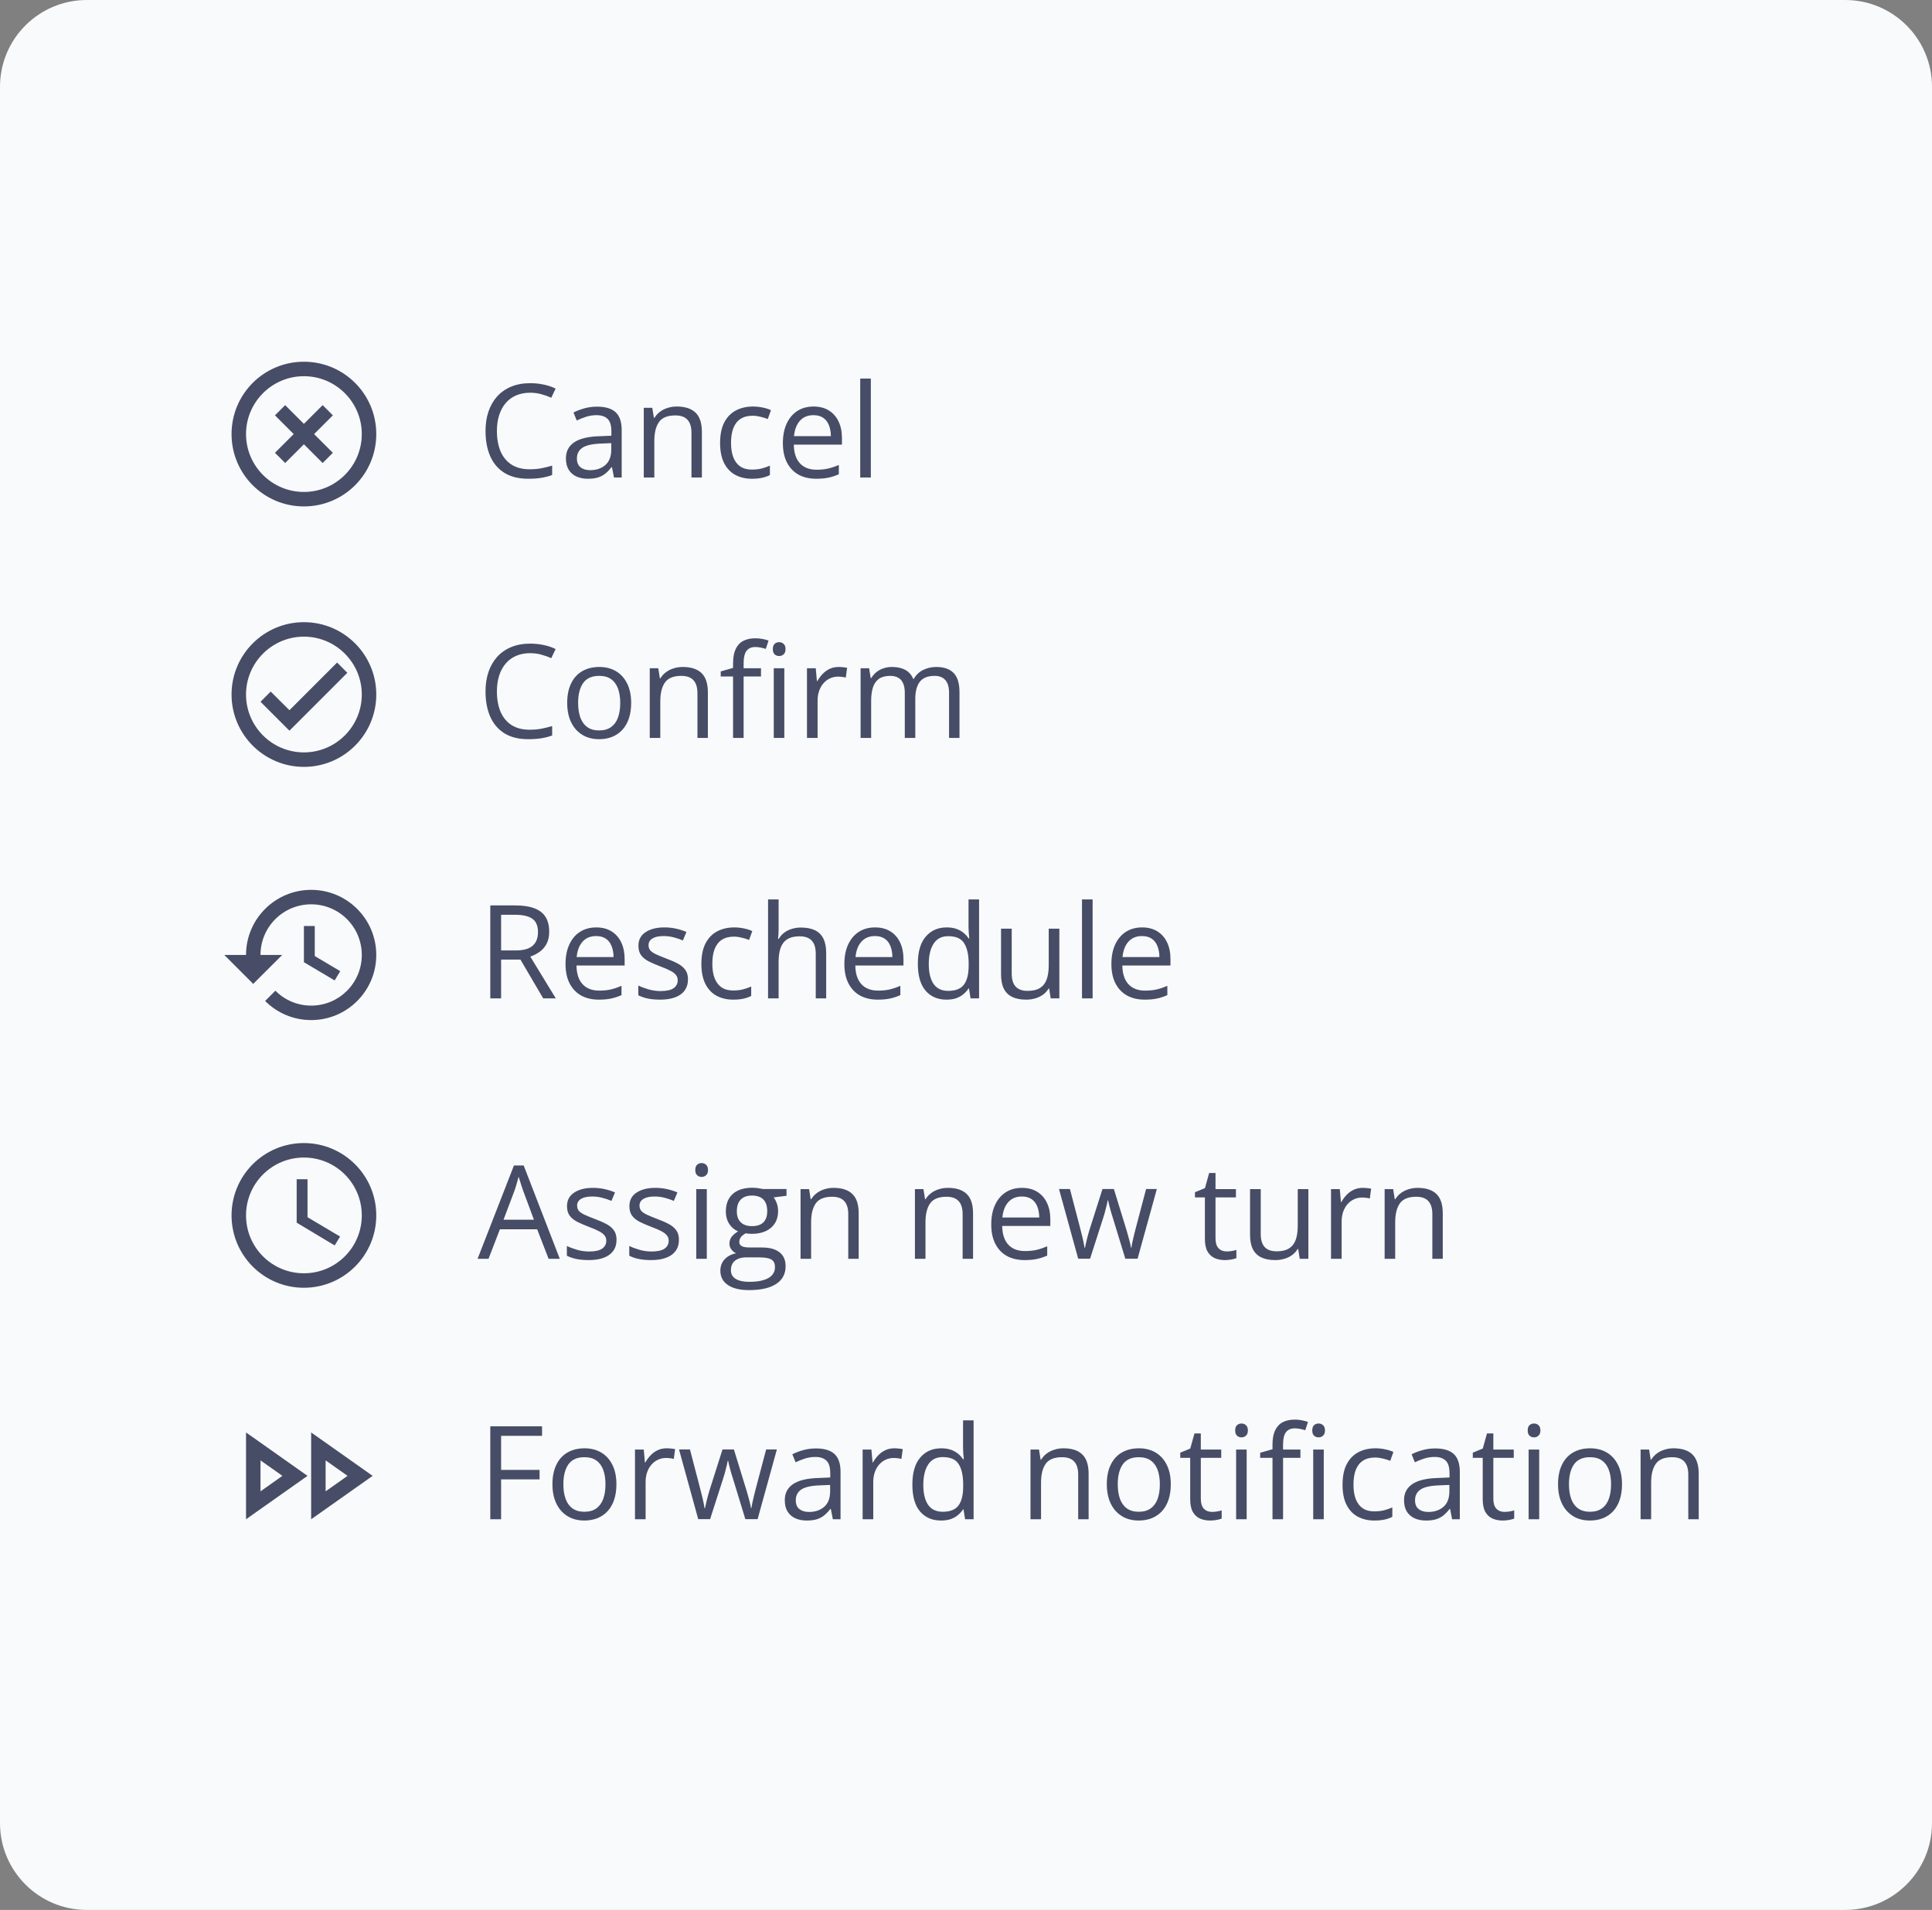 <svg width="178" height="176" viewBox="0 0 178 176" fill="none" xmlns="http://www.w3.org/2000/svg">
<rect x="0" y="0" width="178" height="176" fill="#808080" stroke="none"/>
<path d="M178 8C178 3.582 174.418 0 170 0H8C3.582 0 0 3.582 0 8V168C0 172.418 3.582 176 8 176H170C174.418 176 178 172.418 178 168V8Z" fill="#F9FAFC"/>
<path d="M28 57.333C24.32 57.333 21.333 60.32 21.333 64C21.333 67.68 24.32 70.667 28 70.667C31.68 70.667 34.667 67.68 34.667 64C34.667 60.32 31.68 57.333 28 57.333ZM28 69.333C25.06 69.333 22.667 66.94 22.667 64C22.667 61.06 25.06 58.667 28 58.667C30.94 58.667 33.333 61.06 33.333 64C33.333 66.94 30.94 69.333 28 69.333ZM31.06 61.053L26.667 65.447L24.94 63.727L24 64.667L26.667 67.333L32 62L31.06 61.053Z" fill="#474D66"/>
<path d="M30 134.573L32.02 136L30 137.427V134.573ZM24 134.573L26.02 136L24 137.427V134.573ZM28.667 132V140L34.333 136L28.667 132ZM22.667 132V140L28.333 136L22.667 132Z" fill="#474D66"/>
<path d="M27.993 105.333C24.313 105.333 21.333 108.32 21.333 112C21.333 115.68 24.313 118.667 27.993 118.667C31.68 118.667 34.667 115.68 34.667 112C34.667 108.32 31.68 105.333 27.993 105.333ZM28 117.333C25.053 117.333 22.667 114.947 22.667 112C22.667 109.053 25.053 106.667 28 106.667C30.947 106.667 33.333 109.053 33.333 112C33.333 114.947 30.947 117.333 28 117.333ZM28.333 108.667H27.333V112.667L30.833 114.767L31.333 113.947L28.333 112.167V108.667Z" fill="#474D66"/>
<path d="M28.667 82C25.353 82 22.667 84.687 22.667 88H20.667L23.26 90.593L23.307 90.687L26 88H24C24 85.42 26.087 83.333 28.667 83.333C31.247 83.333 33.333 85.42 33.333 88C33.333 90.58 31.247 92.667 28.667 92.667C27.38 92.667 26.213 92.14 25.373 91.293L24.427 92.24C25.513 93.327 27.007 94 28.667 94C31.98 94 34.667 91.313 34.667 88C34.667 84.687 31.98 82 28.667 82ZM28 85.333V88.667L30.833 90.347L31.347 89.493L29 88.1V85.333H28Z" fill="#474D66"/>
<path d="M29.727 37.333L28 39.06L26.273 37.333L25.333 38.273L27.06 40L25.333 41.727L26.273 42.667L28 40.94L29.727 42.667L30.667 41.727L28.94 40L30.667 38.273L29.727 37.333ZM28 33.333C24.313 33.333 21.333 36.313 21.333 40C21.333 43.687 24.313 46.667 28 46.667C31.687 46.667 34.667 43.687 34.667 40C34.667 36.313 31.687 33.333 28 33.333ZM28 45.333C25.06 45.333 22.667 42.94 22.667 40C22.667 37.06 25.06 34.667 28 34.667C30.94 34.667 33.333 37.06 33.333 40C33.333 42.94 30.94 45.333 28 45.333Z" fill="#474D66"/>
<path d="M48.834 36.19C48.361 36.19 47.935 36.272 47.557 36.435C47.182 36.596 46.861 36.83 46.596 37.139C46.334 37.443 46.133 37.812 45.992 38.246C45.852 38.68 45.781 39.168 45.781 39.711C45.781 40.43 45.893 41.055 46.115 41.586C46.342 42.113 46.678 42.522 47.123 42.81C47.572 43.1 48.133 43.244 48.805 43.244C49.188 43.244 49.547 43.213 49.883 43.15C50.223 43.084 50.553 43.002 50.873 42.904V43.772C50.56 43.889 50.232 43.975 49.889 44.029C49.545 44.088 49.137 44.117 48.664 44.117C47.793 44.117 47.065 43.938 46.478 43.578C45.897 43.215 45.459 42.703 45.166 42.043C44.877 41.383 44.732 40.603 44.732 39.705C44.732 39.057 44.822 38.465 45.002 37.93C45.185 37.391 45.451 36.926 45.799 36.535C46.15 36.145 46.58 35.844 47.088 35.633C47.6 35.418 48.185 35.31 48.846 35.31C49.279 35.31 49.697 35.353 50.1 35.44C50.502 35.525 50.865 35.648 51.19 35.809L50.791 36.652C50.518 36.527 50.217 36.42 49.889 36.33C49.565 36.236 49.213 36.19 48.834 36.19ZM55.016 37.473C55.782 37.473 56.35 37.645 56.721 37.988C57.093 38.332 57.278 38.881 57.278 39.635V44H56.569L56.382 43.051H56.335C56.155 43.285 55.968 43.482 55.772 43.643C55.577 43.799 55.35 43.918 55.093 44C54.839 44.078 54.526 44.117 54.155 44.117C53.764 44.117 53.417 44.049 53.112 43.912C52.811 43.775 52.573 43.568 52.397 43.291C52.225 43.014 52.139 42.662 52.139 42.236C52.139 41.596 52.393 41.103 52.901 40.76C53.409 40.416 54.182 40.228 55.221 40.197L56.329 40.15V39.758C56.329 39.203 56.21 38.815 55.971 38.592C55.733 38.369 55.397 38.258 54.964 38.258C54.628 38.258 54.307 38.307 54.003 38.404C53.698 38.502 53.409 38.617 53.136 38.75L52.837 38.012C53.126 37.863 53.458 37.736 53.833 37.631C54.208 37.525 54.602 37.473 55.016 37.473ZM56.317 40.836L55.339 40.877C54.538 40.908 53.973 41.039 53.645 41.27C53.317 41.5 53.153 41.826 53.153 42.248C53.153 42.615 53.264 42.887 53.487 43.062C53.71 43.238 54.005 43.326 54.372 43.326C54.942 43.326 55.409 43.168 55.772 42.852C56.136 42.535 56.317 42.06 56.317 41.428V40.836ZM62.353 37.461C63.115 37.461 63.691 37.648 64.082 38.023C64.472 38.395 64.667 38.992 64.667 39.816V44H63.706V39.881C63.706 39.346 63.583 38.945 63.337 38.68C63.095 38.414 62.722 38.281 62.218 38.281C61.507 38.281 61.007 38.482 60.718 38.885C60.429 39.287 60.285 39.871 60.285 40.637V44H59.312V37.578H60.097L60.244 38.504H60.296C60.433 38.277 60.607 38.088 60.818 37.935C61.029 37.779 61.265 37.662 61.527 37.584C61.788 37.502 62.064 37.461 62.353 37.461ZM69.274 44.117C68.695 44.117 68.186 43.998 67.744 43.76C67.303 43.522 66.959 43.158 66.713 42.67C66.467 42.182 66.344 41.566 66.344 40.824C66.344 40.047 66.473 39.412 66.731 38.92C66.992 38.424 67.352 38.057 67.809 37.818C68.266 37.58 68.785 37.461 69.367 37.461C69.688 37.461 69.996 37.494 70.293 37.56C70.594 37.623 70.84 37.703 71.031 37.801L70.738 38.615C70.543 38.537 70.317 38.467 70.059 38.404C69.805 38.342 69.567 38.31 69.344 38.31C68.899 38.31 68.528 38.406 68.231 38.598C67.938 38.789 67.717 39.07 67.569 39.441C67.424 39.812 67.352 40.27 67.352 40.812C67.352 41.332 67.422 41.775 67.563 42.143C67.707 42.51 67.92 42.791 68.201 42.986C68.487 43.178 68.842 43.273 69.268 43.273C69.608 43.273 69.914 43.238 70.188 43.168C70.461 43.094 70.709 43.008 70.932 42.91V43.777C70.717 43.887 70.477 43.971 70.211 44.029C69.949 44.088 69.637 44.117 69.274 44.117ZM74.958 37.461C75.505 37.461 75.974 37.582 76.364 37.824C76.755 38.066 77.054 38.406 77.261 38.844C77.468 39.277 77.571 39.785 77.571 40.367V40.971H73.136C73.147 41.725 73.335 42.299 73.698 42.693C74.061 43.088 74.573 43.285 75.233 43.285C75.639 43.285 75.999 43.248 76.311 43.174C76.624 43.1 76.948 42.99 77.284 42.846V43.701C76.96 43.846 76.638 43.951 76.317 44.018C76.001 44.084 75.626 44.117 75.192 44.117C74.575 44.117 74.036 43.992 73.575 43.742C73.118 43.488 72.763 43.117 72.509 42.629C72.255 42.141 72.128 41.543 72.128 40.836C72.128 40.145 72.243 39.547 72.474 39.043C72.708 38.535 73.036 38.145 73.458 37.871C73.884 37.598 74.384 37.461 74.958 37.461ZM74.946 38.258C74.427 38.258 74.013 38.428 73.704 38.768C73.395 39.107 73.212 39.582 73.153 40.191H76.552C76.548 39.809 76.487 39.473 76.37 39.184C76.257 38.891 76.083 38.664 75.849 38.504C75.614 38.34 75.313 38.258 74.946 38.258ZM80.232 44H79.254V34.883H80.232V44ZM48.834 60.19C48.361 60.19 47.935 60.272 47.557 60.435C47.182 60.596 46.861 60.83 46.596 61.139C46.334 61.443 46.133 61.812 45.992 62.246C45.852 62.68 45.781 63.168 45.781 63.711C45.781 64.43 45.893 65.055 46.115 65.586C46.342 66.113 46.678 66.522 47.123 66.811C47.572 67.1 48.133 67.244 48.805 67.244C49.188 67.244 49.547 67.213 49.883 67.15C50.223 67.084 50.553 67.002 50.873 66.904V67.772C50.56 67.889 50.232 67.975 49.889 68.029C49.545 68.088 49.137 68.117 48.664 68.117C47.793 68.117 47.065 67.938 46.478 67.578C45.897 67.215 45.459 66.703 45.166 66.043C44.877 65.383 44.732 64.603 44.732 63.705C44.732 63.057 44.822 62.465 45.002 61.93C45.185 61.391 45.451 60.926 45.799 60.535C46.15 60.145 46.58 59.844 47.088 59.633C47.6 59.418 48.185 59.31 48.846 59.31C49.279 59.31 49.697 59.353 50.1 59.44C50.502 59.525 50.865 59.648 51.19 59.809L50.791 60.652C50.518 60.527 50.217 60.42 49.889 60.33C49.565 60.236 49.213 60.19 48.834 60.19ZM58.151 64.777C58.151 65.305 58.083 65.775 57.946 66.189C57.809 66.603 57.612 66.953 57.354 67.238C57.096 67.523 56.784 67.742 56.417 67.894C56.053 68.043 55.641 68.117 55.18 68.117C54.751 68.117 54.356 68.043 53.997 67.894C53.641 67.742 53.333 67.523 53.071 67.238C52.813 66.953 52.612 66.603 52.468 66.189C52.327 65.775 52.257 65.305 52.257 64.777C52.257 64.074 52.376 63.477 52.614 62.984C52.852 62.488 53.192 62.111 53.633 61.853C54.079 61.592 54.608 61.461 55.221 61.461C55.807 61.461 56.319 61.592 56.757 61.853C57.198 62.115 57.54 62.494 57.782 62.99C58.028 63.482 58.151 64.078 58.151 64.777ZM53.264 64.777C53.264 65.293 53.333 65.74 53.469 66.119C53.606 66.498 53.817 66.791 54.102 66.998C54.387 67.205 54.755 67.309 55.204 67.309C55.649 67.309 56.014 67.205 56.3 66.998C56.589 66.791 56.801 66.498 56.938 66.119C57.075 65.74 57.143 65.293 57.143 64.777C57.143 64.266 57.075 63.824 56.938 63.453C56.801 63.078 56.59 62.789 56.305 62.586C56.02 62.383 55.651 62.281 55.198 62.281C54.53 62.281 54.04 62.502 53.727 62.943C53.419 63.385 53.264 63.996 53.264 64.777ZM62.904 61.461C63.666 61.461 64.242 61.648 64.632 62.023C65.023 62.395 65.218 62.992 65.218 63.816V68H64.257V63.881C64.257 63.346 64.134 62.945 63.888 62.68C63.646 62.414 63.273 62.281 62.769 62.281C62.058 62.281 61.558 62.482 61.269 62.885C60.98 63.287 60.835 63.871 60.835 64.637V68H59.863V61.578H60.648L60.794 62.504H60.847C60.984 62.277 61.158 62.088 61.369 61.935C61.58 61.779 61.816 61.662 62.078 61.584C62.339 61.502 62.615 61.461 62.904 61.461ZM70.112 62.34H68.512V68H67.539V62.34H66.403V61.871L67.539 61.549V61.121C67.539 60.582 67.619 60.145 67.779 59.809C67.94 59.469 68.172 59.219 68.477 59.059C68.781 58.898 69.153 58.818 69.59 58.818C69.836 58.818 70.061 58.84 70.264 58.883C70.471 58.926 70.653 58.975 70.809 59.029L70.557 59.797C70.424 59.754 70.274 59.715 70.106 59.68C69.942 59.641 69.774 59.621 69.602 59.621C69.231 59.621 68.955 59.742 68.775 59.984C68.6 60.223 68.512 60.598 68.512 61.109V61.578H70.112V62.34ZM72.262 61.578V68H71.289V61.578H72.262ZM71.787 59.176C71.947 59.176 72.084 59.228 72.197 59.334C72.315 59.435 72.373 59.596 72.373 59.815C72.373 60.029 72.315 60.19 72.197 60.295C72.084 60.4 71.947 60.453 71.787 60.453C71.619 60.453 71.479 60.4 71.365 60.295C71.256 60.19 71.201 60.029 71.201 59.815C71.201 59.596 71.256 59.435 71.365 59.334C71.479 59.228 71.619 59.176 71.787 59.176ZM77.266 61.461C77.395 61.461 77.53 61.469 77.671 61.484C77.811 61.496 77.936 61.514 78.046 61.537L77.923 62.44C77.817 62.412 77.7 62.391 77.571 62.375C77.442 62.359 77.321 62.352 77.208 62.352C76.95 62.352 76.706 62.404 76.475 62.51C76.249 62.611 76.05 62.76 75.878 62.955C75.706 63.147 75.571 63.379 75.474 63.652C75.376 63.922 75.327 64.223 75.327 64.555V68H74.349V61.578H75.157L75.263 62.762H75.304C75.436 62.523 75.597 62.307 75.784 62.111C75.972 61.912 76.188 61.754 76.434 61.637C76.684 61.52 76.962 61.461 77.266 61.461ZM86.261 61.461C86.968 61.461 87.502 61.647 87.861 62.018C88.22 62.385 88.4 62.977 88.4 63.793V68H87.439V63.84C87.439 63.32 87.326 62.932 87.099 62.674C86.877 62.412 86.544 62.281 86.103 62.281C85.482 62.281 85.031 62.461 84.75 62.82C84.468 63.18 84.328 63.709 84.328 64.408V68H83.361V63.84C83.361 63.492 83.31 63.203 83.209 62.973C83.111 62.742 82.963 62.57 82.763 62.457C82.568 62.34 82.32 62.281 82.019 62.281C81.593 62.281 81.252 62.369 80.994 62.545C80.736 62.721 80.548 62.982 80.431 63.33C80.318 63.674 80.261 64.098 80.261 64.602V68H79.289V61.578H80.074L80.22 62.486H80.273C80.402 62.264 80.564 62.076 80.759 61.924C80.955 61.772 81.173 61.656 81.416 61.578C81.658 61.5 81.916 61.461 82.189 61.461C82.677 61.461 83.085 61.553 83.414 61.736C83.746 61.916 83.986 62.191 84.134 62.562H84.187C84.398 62.191 84.687 61.916 85.054 61.736C85.421 61.553 85.824 61.461 86.261 61.461ZM47.486 83.434C48.19 83.434 48.77 83.522 49.227 83.697C49.688 83.869 50.031 84.133 50.258 84.488C50.484 84.844 50.598 85.297 50.598 85.848C50.598 86.301 50.516 86.68 50.352 86.984C50.188 87.285 49.973 87.529 49.707 87.717C49.441 87.904 49.158 88.049 48.857 88.15L51.207 92H50.047L47.949 88.426H46.168V92H45.172V83.434H47.486ZM47.428 84.295H46.168V87.582H47.527C48.227 87.582 48.74 87.439 49.068 87.154C49.4 86.869 49.566 86.449 49.566 85.894C49.566 85.312 49.391 84.9 49.039 84.658C48.691 84.416 48.154 84.295 47.428 84.295ZM54.934 85.461C55.481 85.461 55.95 85.582 56.34 85.824C56.731 86.066 57.03 86.406 57.237 86.844C57.444 87.277 57.548 87.785 57.548 88.367V88.971H53.112C53.124 89.725 53.311 90.299 53.675 90.693C54.038 91.088 54.55 91.285 55.21 91.285C55.616 91.285 55.975 91.248 56.288 91.174C56.6 91.1 56.925 90.99 57.261 90.846V91.701C56.936 91.846 56.614 91.951 56.294 92.018C55.977 92.084 55.602 92.117 55.169 92.117C54.551 92.117 54.012 91.992 53.551 91.742C53.094 91.488 52.739 91.117 52.485 90.629C52.231 90.141 52.104 89.543 52.104 88.836C52.104 88.144 52.219 87.547 52.45 87.043C52.684 86.535 53.012 86.144 53.434 85.871C53.86 85.598 54.36 85.461 54.934 85.461ZM54.923 86.258C54.403 86.258 53.989 86.428 53.68 86.768C53.372 87.107 53.188 87.582 53.13 88.191H56.528C56.524 87.809 56.464 87.473 56.346 87.184C56.233 86.891 56.059 86.664 55.825 86.504C55.59 86.34 55.29 86.258 54.923 86.258ZM63.384 90.242C63.384 90.652 63.281 90.998 63.074 91.279C62.87 91.557 62.578 91.766 62.195 91.906C61.816 92.047 61.363 92.117 60.835 92.117C60.386 92.117 59.998 92.082 59.669 92.012C59.341 91.941 59.054 91.842 58.808 91.713V90.816C59.07 90.945 59.382 91.062 59.745 91.168C60.109 91.273 60.48 91.326 60.859 91.326C61.413 91.326 61.816 91.236 62.066 91.057C62.316 90.877 62.441 90.633 62.441 90.324C62.441 90.148 62.39 89.994 62.288 89.861C62.191 89.725 62.025 89.594 61.791 89.469C61.556 89.34 61.232 89.199 60.818 89.047C60.408 88.891 60.052 88.736 59.751 88.584C59.455 88.428 59.224 88.238 59.06 88.016C58.9 87.793 58.82 87.504 58.82 87.148C58.82 86.606 59.038 86.189 59.476 85.9C59.917 85.607 60.495 85.461 61.21 85.461C61.597 85.461 61.958 85.5 62.294 85.578C62.634 85.652 62.951 85.754 63.244 85.883L62.916 86.662C62.65 86.549 62.367 86.453 62.066 86.375C61.765 86.297 61.458 86.258 61.146 86.258C60.697 86.258 60.351 86.332 60.109 86.481C59.87 86.629 59.751 86.832 59.751 87.09C59.751 87.289 59.806 87.453 59.916 87.582C60.029 87.711 60.208 87.832 60.455 87.945C60.701 88.059 61.025 88.191 61.427 88.344C61.83 88.492 62.177 88.647 62.47 88.807C62.763 88.963 62.988 89.154 63.144 89.381C63.304 89.603 63.384 89.891 63.384 90.242ZM67.551 92.117C66.973 92.117 66.463 91.998 66.022 91.76C65.58 91.522 65.237 91.158 64.99 90.67C64.744 90.182 64.621 89.566 64.621 88.824C64.621 88.047 64.75 87.412 65.008 86.92C65.27 86.424 65.629 86.057 66.086 85.818C66.543 85.58 67.063 85.461 67.645 85.461C67.965 85.461 68.274 85.494 68.57 85.561C68.871 85.623 69.117 85.703 69.309 85.801L69.016 86.615C68.82 86.537 68.594 86.467 68.336 86.404C68.082 86.342 67.844 86.311 67.621 86.311C67.176 86.311 66.805 86.406 66.508 86.598C66.215 86.789 65.994 87.07 65.846 87.441C65.701 87.812 65.629 88.269 65.629 88.812C65.629 89.332 65.699 89.775 65.84 90.143C65.984 90.51 66.197 90.791 66.479 90.986C66.764 91.178 67.119 91.273 67.545 91.273C67.885 91.273 68.192 91.238 68.465 91.168C68.738 91.094 68.987 91.008 69.209 90.91V91.777C68.994 91.887 68.754 91.971 68.488 92.029C68.227 92.088 67.914 92.117 67.551 92.117ZM71.735 82.883V85.607C71.735 85.764 71.731 85.922 71.724 86.082C71.716 86.238 71.702 86.383 71.683 86.516H71.747C71.88 86.289 72.048 86.1 72.251 85.947C72.458 85.791 72.692 85.674 72.954 85.596C73.216 85.514 73.493 85.473 73.786 85.473C74.302 85.473 74.731 85.555 75.075 85.719C75.423 85.883 75.683 86.137 75.854 86.481C76.03 86.824 76.118 87.269 76.118 87.816V92H75.157V87.881C75.157 87.346 75.034 86.945 74.788 86.68C74.546 86.414 74.173 86.281 73.669 86.281C73.192 86.281 72.811 86.373 72.526 86.557C72.245 86.736 72.042 87.002 71.917 87.353C71.796 87.705 71.735 88.135 71.735 88.643V92H70.763V82.883H71.735ZM80.625 85.461C81.171 85.461 81.64 85.582 82.031 85.824C82.421 86.066 82.72 86.406 82.927 86.844C83.134 87.277 83.238 87.785 83.238 88.367V88.971H78.802C78.814 89.725 79.002 90.299 79.365 90.693C79.728 91.088 80.24 91.285 80.9 91.285C81.306 91.285 81.666 91.248 81.978 91.174C82.291 91.1 82.615 90.99 82.951 90.846V91.701C82.627 91.846 82.304 91.951 81.984 92.018C81.668 92.084 81.293 92.117 80.859 92.117C80.242 92.117 79.703 91.992 79.242 91.742C78.785 91.488 78.429 91.117 78.175 90.629C77.921 90.141 77.794 89.543 77.794 88.836C77.794 88.144 77.91 87.547 78.14 87.043C78.375 86.535 78.703 86.144 79.125 85.871C79.55 85.598 80.05 85.461 80.625 85.461ZM80.613 86.258C80.093 86.258 79.679 86.428 79.371 86.768C79.062 87.107 78.879 87.582 78.82 88.191H82.218C82.215 87.809 82.154 87.473 82.037 87.184C81.923 86.891 81.75 86.664 81.515 86.504C81.281 86.34 80.98 86.258 80.613 86.258ZM87.205 92.117C86.393 92.117 85.748 91.84 85.272 91.285C84.799 90.731 84.563 89.906 84.563 88.812C84.563 87.707 84.805 86.873 85.289 86.311C85.774 85.744 86.418 85.461 87.223 85.461C87.563 85.461 87.86 85.506 88.114 85.596C88.368 85.686 88.586 85.807 88.77 85.959C88.953 86.107 89.108 86.277 89.233 86.469H89.303C89.287 86.348 89.272 86.182 89.256 85.971C89.24 85.76 89.233 85.588 89.233 85.455V82.883H90.205V92H89.42L89.274 91.086H89.233C89.112 91.277 88.957 91.451 88.77 91.607C88.586 91.764 88.365 91.889 88.108 91.982C87.854 92.072 87.553 92.117 87.205 92.117ZM87.358 91.309C88.045 91.309 88.532 91.113 88.817 90.723C89.102 90.332 89.245 89.752 89.245 88.982V88.807C89.245 87.99 89.108 87.363 88.834 86.926C88.565 86.488 88.073 86.269 87.358 86.269C86.76 86.269 86.313 86.5 86.016 86.961C85.719 87.418 85.571 88.043 85.571 88.836C85.571 89.625 85.717 90.234 86.01 90.664C86.307 91.094 86.756 91.309 87.358 91.309ZM97.601 85.578V92H96.804L96.663 91.098H96.61C96.478 91.32 96.306 91.508 96.095 91.66C95.884 91.812 95.645 91.926 95.38 92C95.118 92.078 94.839 92.117 94.542 92.117C94.034 92.117 93.608 92.035 93.265 91.871C92.921 91.707 92.661 91.453 92.485 91.109C92.314 90.766 92.228 90.324 92.228 89.785V85.578H93.212V89.715C93.212 90.25 93.333 90.65 93.575 90.916C93.817 91.178 94.187 91.309 94.683 91.309C95.159 91.309 95.538 91.219 95.819 91.039C96.105 90.859 96.31 90.596 96.435 90.248C96.56 89.897 96.622 89.467 96.622 88.959V85.578H97.601ZM100.666 92H99.687V82.883H100.666V92ZM105.225 85.461C105.772 85.461 106.241 85.582 106.631 85.824C107.022 86.066 107.321 86.406 107.528 86.844C107.735 87.277 107.838 87.785 107.838 88.367V88.971H103.403C103.415 89.725 103.602 90.299 103.965 90.693C104.329 91.088 104.84 91.285 105.5 91.285C105.907 91.285 106.266 91.248 106.579 91.174C106.891 91.1 107.215 90.99 107.551 90.846V91.701C107.227 91.846 106.905 91.951 106.584 92.018C106.268 92.084 105.893 92.117 105.459 92.117C104.842 92.117 104.303 91.992 103.842 91.742C103.385 91.488 103.03 91.117 102.776 90.629C102.522 90.141 102.395 89.543 102.395 88.836C102.395 88.144 102.51 87.547 102.741 87.043C102.975 86.535 103.303 86.144 103.725 85.871C104.151 85.598 104.651 85.461 105.225 85.461ZM105.213 86.258C104.694 86.258 104.28 86.428 103.971 86.768C103.663 87.107 103.479 87.582 103.42 88.191H106.819C106.815 87.809 106.754 87.473 106.637 87.184C106.524 86.891 106.35 86.664 106.116 86.504C105.881 86.34 105.581 86.258 105.213 86.258ZM50.545 116L49.49 113.281H46.057L45.008 116H44L47.352 107.398H48.248L51.576 116H50.545ZM49.191 112.396L48.19 109.695C48.166 109.625 48.127 109.51 48.072 109.35C48.022 109.189 47.969 109.023 47.914 108.852C47.859 108.68 47.815 108.541 47.779 108.436C47.74 108.596 47.697 108.756 47.65 108.916C47.607 109.072 47.565 109.219 47.522 109.355C47.478 109.488 47.441 109.602 47.41 109.695L46.391 112.396H49.191ZM56.803 114.242C56.803 114.652 56.7 114.998 56.493 115.279C56.29 115.557 55.997 115.766 55.614 115.906C55.235 116.047 54.782 116.117 54.255 116.117C53.805 116.117 53.417 116.082 53.089 116.012C52.761 115.941 52.473 115.842 52.227 115.713V114.816C52.489 114.945 52.801 115.062 53.165 115.168C53.528 115.273 53.899 115.326 54.278 115.326C54.833 115.326 55.235 115.236 55.485 115.057C55.735 114.877 55.86 114.633 55.86 114.324C55.86 114.148 55.809 113.994 55.708 113.861C55.61 113.725 55.444 113.594 55.21 113.469C54.975 113.34 54.651 113.199 54.237 113.047C53.827 112.891 53.471 112.736 53.171 112.584C52.874 112.428 52.643 112.238 52.479 112.016C52.319 111.793 52.239 111.504 52.239 111.148C52.239 110.605 52.458 110.189 52.895 109.9C53.337 109.607 53.915 109.461 54.63 109.461C55.016 109.461 55.378 109.5 55.714 109.578C56.053 109.652 56.37 109.754 56.663 109.883L56.335 110.662C56.069 110.549 55.786 110.453 55.485 110.375C55.184 110.297 54.878 110.258 54.565 110.258C54.116 110.258 53.77 110.332 53.528 110.48C53.29 110.629 53.171 110.832 53.171 111.09C53.171 111.289 53.225 111.453 53.335 111.582C53.448 111.711 53.628 111.832 53.874 111.945C54.12 112.059 54.444 112.191 54.846 112.344C55.249 112.492 55.596 112.646 55.889 112.807C56.182 112.963 56.407 113.154 56.563 113.381C56.723 113.604 56.803 113.891 56.803 114.242ZM62.552 114.242C62.552 114.652 62.449 114.998 62.242 115.279C62.038 115.557 61.745 115.766 61.363 115.906C60.984 116.047 60.531 116.117 60.003 116.117C59.554 116.117 59.166 116.082 58.837 116.012C58.509 115.941 58.222 115.842 57.976 115.713V114.816C58.238 114.945 58.55 115.062 58.913 115.168C59.277 115.273 59.648 115.326 60.027 115.326C60.581 115.326 60.984 115.236 61.234 115.057C61.484 114.877 61.609 114.633 61.609 114.324C61.609 114.148 61.558 113.994 61.456 113.861C61.359 113.725 61.193 113.594 60.958 113.469C60.724 113.34 60.4 113.199 59.986 113.047C59.576 112.891 59.22 112.736 58.919 112.584C58.623 112.428 58.392 112.238 58.228 112.016C58.068 111.793 57.988 111.504 57.988 111.148C57.988 110.605 58.206 110.189 58.644 109.9C59.085 109.607 59.663 109.461 60.378 109.461C60.765 109.461 61.126 109.5 61.462 109.578C61.802 109.652 62.119 109.754 62.412 109.883L62.083 110.662C61.818 110.549 61.535 110.453 61.234 110.375C60.933 110.297 60.626 110.258 60.314 110.258C59.865 110.258 59.519 110.332 59.277 110.48C59.038 110.629 58.919 110.832 58.919 111.09C58.919 111.289 58.974 111.453 59.083 111.582C59.197 111.711 59.376 111.832 59.623 111.945C59.869 112.059 60.193 112.191 60.595 112.344C60.998 112.492 61.345 112.646 61.638 112.807C61.931 112.963 62.156 113.154 62.312 113.381C62.472 113.604 62.552 113.891 62.552 114.242ZM65.119 109.578V116H64.147V109.578H65.119ZM64.645 107.176C64.805 107.176 64.942 107.229 65.055 107.334C65.172 107.436 65.231 107.596 65.231 107.814C65.231 108.029 65.172 108.189 65.055 108.295C64.942 108.4 64.805 108.453 64.645 108.453C64.477 108.453 64.336 108.4 64.223 108.295C64.113 108.189 64.059 108.029 64.059 107.814C64.059 107.596 64.113 107.436 64.223 107.334C64.336 107.229 64.477 107.176 64.645 107.176ZM69.005 118.883C68.161 118.883 67.511 118.725 67.054 118.408C66.597 118.096 66.368 117.656 66.368 117.09C66.368 116.688 66.495 116.344 66.749 116.059C67.007 115.773 67.362 115.584 67.815 115.49C67.647 115.412 67.503 115.295 67.382 115.139C67.264 114.982 67.206 114.803 67.206 114.6C67.206 114.365 67.27 114.16 67.399 113.984C67.532 113.805 67.733 113.633 68.003 113.469C67.667 113.332 67.393 113.102 67.183 112.777C66.975 112.449 66.872 112.068 66.872 111.635C66.872 111.174 66.968 110.781 67.159 110.457C67.35 110.129 67.628 109.879 67.991 109.707C68.354 109.535 68.794 109.449 69.309 109.449C69.423 109.449 69.536 109.455 69.649 109.467C69.766 109.475 69.878 109.488 69.983 109.508C70.089 109.523 70.18 109.543 70.259 109.566H72.462V110.193L71.278 110.34C71.395 110.492 71.493 110.676 71.571 110.891C71.649 111.105 71.688 111.344 71.688 111.605C71.688 112.246 71.472 112.756 71.038 113.135C70.604 113.51 70.009 113.697 69.251 113.697C69.071 113.697 68.888 113.682 68.7 113.65C68.509 113.756 68.362 113.873 68.261 114.002C68.163 114.131 68.114 114.279 68.114 114.447C68.114 114.572 68.151 114.672 68.225 114.746C68.304 114.82 68.415 114.875 68.559 114.91C68.704 114.941 68.878 114.957 69.081 114.957H70.212C70.911 114.957 71.446 115.104 71.817 115.396C72.192 115.689 72.38 116.117 72.38 116.68C72.38 117.391 72.091 117.936 71.513 118.314C70.934 118.693 70.099 118.883 69.005 118.883ZM69.034 118.121C69.565 118.121 70.005 118.066 70.352 117.957C70.704 117.852 70.966 117.697 71.138 117.494C71.313 117.295 71.401 117.057 71.401 116.779C71.401 116.521 71.343 116.326 71.225 116.193C71.108 116.064 70.936 115.979 70.71 115.936C70.483 115.889 70.206 115.865 69.878 115.865H68.764C68.475 115.865 68.224 115.91 68.009 116C67.794 116.09 67.628 116.223 67.511 116.398C67.397 116.574 67.341 116.793 67.341 117.055C67.341 117.402 67.487 117.666 67.78 117.846C68.073 118.029 68.491 118.121 69.034 118.121ZM69.286 112.988C69.751 112.988 70.1 112.871 70.335 112.637C70.569 112.402 70.686 112.061 70.686 111.611C70.686 111.131 70.567 110.771 70.329 110.533C70.091 110.291 69.739 110.17 69.274 110.17C68.829 110.17 68.485 110.295 68.243 110.545C68.005 110.791 67.886 111.152 67.886 111.629C67.886 112.066 68.007 112.402 68.249 112.637C68.491 112.871 68.837 112.988 69.286 112.988ZM76.798 109.461C77.56 109.461 78.136 109.648 78.527 110.023C78.918 110.395 79.113 110.992 79.113 111.816V116H78.152V111.881C78.152 111.346 78.029 110.945 77.783 110.68C77.541 110.414 77.168 110.281 76.664 110.281C75.953 110.281 75.453 110.482 75.164 110.885C74.875 111.287 74.73 111.871 74.73 112.637V116H73.757V109.578H74.543L74.689 110.504H74.742C74.879 110.277 75.052 110.088 75.263 109.936C75.474 109.779 75.71 109.662 75.972 109.584C76.234 109.502 76.509 109.461 76.798 109.461ZM87.335 109.461C88.097 109.461 88.673 109.648 89.064 110.023C89.454 110.395 89.65 110.992 89.65 111.816V116H88.689V111.881C88.689 111.346 88.566 110.945 88.319 110.68C88.077 110.414 87.704 110.281 87.2 110.281C86.489 110.281 85.989 110.482 85.7 110.885C85.411 111.287 85.267 111.871 85.267 112.637V116H84.294V109.578H85.079L85.226 110.504H85.278C85.415 110.277 85.589 110.088 85.8 109.936C86.011 109.779 86.247 109.662 86.509 109.584C86.77 109.502 87.046 109.461 87.335 109.461ZM94.156 109.461C94.703 109.461 95.172 109.582 95.562 109.824C95.953 110.066 96.252 110.406 96.459 110.844C96.666 111.277 96.769 111.785 96.769 112.367V112.971H92.334C92.346 113.725 92.533 114.299 92.896 114.693C93.26 115.088 93.771 115.285 94.431 115.285C94.838 115.285 95.197 115.248 95.51 115.174C95.822 115.1 96.146 114.99 96.482 114.846V115.701C96.158 115.846 95.836 115.951 95.515 116.018C95.199 116.084 94.824 116.117 94.39 116.117C93.773 116.117 93.234 115.992 92.773 115.742C92.316 115.488 91.961 115.117 91.707 114.629C91.453 114.141 91.326 113.543 91.326 112.836C91.326 112.145 91.441 111.547 91.672 111.043C91.906 110.535 92.234 110.145 92.656 109.871C93.082 109.598 93.582 109.461 94.156 109.461ZM94.144 110.258C93.625 110.258 93.211 110.428 92.902 110.768C92.594 111.107 92.41 111.582 92.351 112.191H95.75C95.746 111.809 95.685 111.473 95.568 111.184C95.455 110.891 95.281 110.664 95.047 110.504C94.812 110.34 94.511 110.258 94.144 110.258ZM103.678 115.988L102.536 112.25C102.485 112.09 102.436 111.934 102.389 111.781C102.346 111.625 102.305 111.477 102.266 111.336C102.231 111.191 102.198 111.059 102.166 110.938C102.139 110.812 102.116 110.705 102.096 110.615H102.055C102.04 110.705 102.018 110.812 101.991 110.938C101.963 111.059 101.93 111.191 101.891 111.336C101.856 111.48 101.817 111.633 101.774 111.793C101.731 111.949 101.682 112.107 101.627 112.268L100.432 115.988H99.336L97.567 109.566H98.575L99.501 113.111C99.563 113.346 99.622 113.578 99.676 113.809C99.735 114.035 99.784 114.25 99.823 114.453C99.866 114.652 99.897 114.826 99.916 114.975H99.963C99.987 114.877 100.012 114.76 100.04 114.623C100.071 114.486 100.104 114.342 100.139 114.189C100.178 114.033 100.219 113.879 100.262 113.727C100.305 113.57 100.348 113.424 100.391 113.287L101.575 109.566H102.624L103.766 113.281C103.825 113.469 103.881 113.664 103.936 113.867C103.995 114.07 104.047 114.268 104.094 114.459C104.141 114.646 104.174 114.814 104.194 114.963H104.241C104.256 114.83 104.286 114.666 104.329 114.471C104.372 114.275 104.42 114.061 104.475 113.826C104.534 113.592 104.594 113.354 104.657 113.111L105.594 109.566H106.584L104.809 115.988H103.678ZM113.008 115.32C113.168 115.32 113.332 115.307 113.5 115.279C113.668 115.252 113.805 115.219 113.91 115.18V115.936C113.797 115.986 113.639 116.029 113.435 116.064C113.236 116.1 113.041 116.117 112.85 116.117C112.51 116.117 112.201 116.059 111.924 115.941C111.646 115.82 111.424 115.617 111.256 115.332C111.092 115.047 111.01 114.652 111.01 114.148V110.34H110.096V109.865L111.016 109.484L111.402 108.09H111.988V109.578H113.869V110.34H111.988V114.119C111.988 114.521 112.08 114.822 112.264 115.021C112.451 115.221 112.699 115.32 113.008 115.32ZM120.544 109.578V116H119.747L119.606 115.098H119.553C119.421 115.32 119.249 115.508 119.038 115.66C118.827 115.812 118.589 115.926 118.323 116C118.061 116.078 117.782 116.117 117.485 116.117C116.977 116.117 116.551 116.035 116.208 115.871C115.864 115.707 115.604 115.453 115.428 115.109C115.256 114.766 115.171 114.324 115.171 113.785V109.578H116.155V113.715C116.155 114.25 116.276 114.65 116.518 114.916C116.76 115.178 117.13 115.309 117.626 115.309C118.102 115.309 118.481 115.219 118.762 115.039C119.048 114.859 119.253 114.596 119.378 114.248C119.503 113.896 119.565 113.467 119.565 112.959V109.578H120.544ZM125.548 109.461C125.677 109.461 125.812 109.469 125.952 109.484C126.093 109.496 126.218 109.514 126.327 109.537L126.204 110.439C126.099 110.412 125.982 110.391 125.853 110.375C125.724 110.359 125.603 110.352 125.49 110.352C125.232 110.352 124.988 110.404 124.757 110.51C124.531 110.611 124.331 110.76 124.16 110.955C123.988 111.146 123.853 111.379 123.755 111.652C123.658 111.922 123.609 112.223 123.609 112.555V116H122.63V109.578H123.439L123.544 110.762H123.585C123.718 110.523 123.878 110.307 124.066 110.111C124.253 109.912 124.47 109.754 124.716 109.637C124.966 109.52 125.244 109.461 125.548 109.461ZM130.611 109.461C131.373 109.461 131.949 109.648 132.34 110.023C132.731 110.395 132.926 110.992 132.926 111.816V116H131.965V111.881C131.965 111.346 131.842 110.945 131.596 110.68C131.354 110.414 130.981 110.281 130.477 110.281C129.766 110.281 129.266 110.482 128.977 110.885C128.688 111.287 128.543 111.871 128.543 112.637V116H127.57V109.578H128.356L128.502 110.504H128.555C128.691 110.277 128.865 110.088 129.076 109.936C129.287 109.779 129.524 109.662 129.785 109.584C130.047 109.502 130.322 109.461 130.611 109.461ZM46.168 140H45.172V131.434H49.941V132.312H46.168V135.453H49.713V136.326H46.168V140ZM56.792 136.777C56.792 137.305 56.723 137.775 56.587 138.189C56.45 138.604 56.253 138.953 55.995 139.238C55.737 139.523 55.425 139.742 55.057 139.895C54.694 140.043 54.282 140.117 53.821 140.117C53.391 140.117 52.997 140.043 52.637 139.895C52.282 139.742 51.973 139.523 51.712 139.238C51.454 138.953 51.253 138.604 51.108 138.189C50.968 137.775 50.897 137.305 50.897 136.777C50.897 136.074 51.016 135.477 51.255 134.984C51.493 134.488 51.833 134.111 52.274 133.854C52.719 133.592 53.249 133.461 53.862 133.461C54.448 133.461 54.96 133.592 55.397 133.854C55.839 134.115 56.18 134.494 56.423 134.99C56.669 135.482 56.792 136.078 56.792 136.777ZM51.905 136.777C51.905 137.293 51.973 137.74 52.11 138.119C52.247 138.498 52.458 138.791 52.743 138.998C53.028 139.205 53.395 139.309 53.844 139.309C54.29 139.309 54.655 139.205 54.94 138.998C55.229 138.791 55.442 138.498 55.579 138.119C55.715 137.74 55.784 137.293 55.784 136.777C55.784 136.266 55.715 135.824 55.579 135.453C55.442 135.078 55.231 134.789 54.946 134.586C54.661 134.383 54.292 134.281 53.839 134.281C53.171 134.281 52.68 134.502 52.368 134.943C52.059 135.385 51.905 135.996 51.905 136.777ZM61.421 133.461C61.55 133.461 61.685 133.469 61.826 133.484C61.966 133.496 62.091 133.514 62.201 133.537L62.078 134.439C61.972 134.412 61.855 134.391 61.726 134.375C61.597 134.359 61.476 134.352 61.363 134.352C61.105 134.352 60.861 134.404 60.63 134.51C60.404 134.611 60.205 134.76 60.033 134.955C59.861 135.146 59.726 135.379 59.628 135.652C59.531 135.922 59.482 136.223 59.482 136.555V140H58.503V133.578H59.312L59.417 134.762H59.458C59.591 134.523 59.751 134.307 59.939 134.111C60.126 133.912 60.343 133.754 60.589 133.637C60.839 133.52 61.117 133.461 61.421 133.461ZM68.67 139.988L67.528 136.25C67.477 136.09 67.428 135.934 67.381 135.781C67.338 135.625 67.297 135.477 67.258 135.336C67.223 135.191 67.19 135.059 67.158 134.938C67.131 134.812 67.108 134.705 67.088 134.615H67.047C67.031 134.705 67.01 134.812 66.983 134.938C66.955 135.059 66.922 135.191 66.883 135.336C66.848 135.48 66.809 135.633 66.766 135.793C66.723 135.949 66.674 136.107 66.619 136.268L65.424 139.988H64.328L62.559 133.566H63.567L64.492 137.111C64.555 137.346 64.613 137.578 64.668 137.809C64.727 138.035 64.775 138.25 64.815 138.453C64.858 138.652 64.889 138.826 64.908 138.975H64.955C64.979 138.877 65.004 138.76 65.031 138.623C65.063 138.486 65.096 138.342 65.131 138.189C65.17 138.033 65.211 137.879 65.254 137.727C65.297 137.57 65.34 137.424 65.383 137.287L66.567 133.566H67.615L68.758 137.281C68.817 137.469 68.873 137.664 68.928 137.867C68.987 138.07 69.039 138.268 69.086 138.459C69.133 138.646 69.166 138.814 69.186 138.963H69.233C69.248 138.83 69.278 138.666 69.32 138.471C69.363 138.275 69.412 138.061 69.467 137.826C69.525 137.592 69.586 137.354 69.649 137.111L70.586 133.566H71.576L69.801 139.988H68.67ZM75.18 133.473C75.946 133.473 76.514 133.645 76.886 133.988C77.257 134.332 77.442 134.881 77.442 135.635V140H76.733L76.546 139.051H76.499C76.319 139.285 76.132 139.482 75.936 139.643C75.741 139.799 75.514 139.918 75.257 140C75.003 140.078 74.69 140.117 74.319 140.117C73.929 140.117 73.581 140.049 73.276 139.912C72.975 139.775 72.737 139.568 72.561 139.291C72.389 139.014 72.304 138.662 72.304 138.236C72.304 137.596 72.558 137.104 73.065 136.76C73.573 136.416 74.347 136.229 75.386 136.197L76.493 136.15V135.758C76.493 135.203 76.374 134.814 76.136 134.592C75.897 134.369 75.561 134.258 75.128 134.258C74.792 134.258 74.472 134.307 74.167 134.404C73.862 134.502 73.573 134.617 73.3 134.75L73.001 134.012C73.29 133.863 73.622 133.736 73.997 133.631C74.372 133.525 74.766 133.473 75.18 133.473ZM76.481 136.836L75.503 136.877C74.702 136.908 74.138 137.039 73.809 137.27C73.481 137.5 73.317 137.826 73.317 138.248C73.317 138.615 73.429 138.887 73.651 139.062C73.874 139.238 74.169 139.326 74.536 139.326C75.106 139.326 75.573 139.168 75.936 138.852C76.3 138.535 76.481 138.061 76.481 137.428V136.836ZM82.394 133.461C82.523 133.461 82.658 133.469 82.798 133.484C82.939 133.496 83.064 133.514 83.173 133.537L83.05 134.439C82.945 134.412 82.828 134.391 82.699 134.375C82.57 134.359 82.449 134.352 82.335 134.352C82.078 134.352 81.834 134.404 81.603 134.51C81.377 134.611 81.177 134.76 81.005 134.955C80.834 135.146 80.699 135.379 80.601 135.652C80.504 135.922 80.455 136.223 80.455 136.555V140H79.476V133.578H80.285L80.39 134.762H80.431C80.564 134.523 80.724 134.307 80.912 134.111C81.099 133.912 81.316 133.754 81.562 133.637C81.812 133.52 82.09 133.461 82.394 133.461ZM86.701 140.117C85.889 140.117 85.245 139.84 84.768 139.285C84.295 138.73 84.059 137.906 84.059 136.812C84.059 135.707 84.301 134.873 84.785 134.311C85.27 133.744 85.914 133.461 86.719 133.461C87.059 133.461 87.356 133.506 87.61 133.596C87.864 133.686 88.082 133.807 88.266 133.959C88.45 134.107 88.604 134.277 88.729 134.469H88.799C88.784 134.348 88.768 134.182 88.752 133.971C88.737 133.76 88.729 133.588 88.729 133.455V130.883H89.701V140H88.916L88.77 139.086H88.729C88.608 139.277 88.453 139.451 88.266 139.607C88.082 139.764 87.862 139.889 87.604 139.982C87.35 140.072 87.049 140.117 86.701 140.117ZM86.854 139.309C87.541 139.309 88.028 139.113 88.313 138.723C88.598 138.332 88.74 137.752 88.74 136.982V136.807C88.74 135.99 88.604 135.363 88.33 134.926C88.061 134.488 87.569 134.27 86.854 134.27C86.256 134.27 85.809 134.5 85.512 134.961C85.215 135.418 85.067 136.043 85.067 136.836C85.067 137.625 85.213 138.234 85.506 138.664C85.803 139.094 86.252 139.309 86.854 139.309ZM97.982 133.461C98.744 133.461 99.32 133.648 99.711 134.023C100.101 134.395 100.297 134.992 100.297 135.816V140H99.336V135.881C99.336 135.346 99.213 134.945 98.967 134.68C98.724 134.414 98.351 134.281 97.847 134.281C97.136 134.281 96.636 134.482 96.347 134.885C96.058 135.287 95.914 135.871 95.914 136.637V140H94.941V133.578H95.726L95.873 134.504H95.925C96.062 134.277 96.236 134.088 96.447 133.936C96.658 133.779 96.894 133.662 97.156 133.584C97.418 133.502 97.693 133.461 97.982 133.461ZM107.868 136.777C107.868 137.305 107.799 137.775 107.663 138.189C107.526 138.604 107.329 138.953 107.071 139.238C106.813 139.523 106.5 139.742 106.133 139.895C105.77 140.043 105.358 140.117 104.897 140.117C104.467 140.117 104.073 140.043 103.713 139.895C103.358 139.742 103.049 139.523 102.788 139.238C102.53 138.953 102.329 138.604 102.184 138.189C102.043 137.775 101.973 137.305 101.973 136.777C101.973 136.074 102.092 135.477 102.331 134.984C102.569 134.488 102.909 134.111 103.35 133.854C103.795 133.592 104.325 133.461 104.938 133.461C105.524 133.461 106.036 133.592 106.473 133.854C106.915 134.115 107.256 134.494 107.499 134.99C107.745 135.482 107.868 136.078 107.868 136.777ZM102.981 136.777C102.981 137.293 103.049 137.74 103.186 138.119C103.323 138.498 103.534 138.791 103.819 138.998C104.104 139.205 104.471 139.309 104.92 139.309C105.366 139.309 105.731 139.205 106.016 138.998C106.305 138.791 106.518 138.498 106.655 138.119C106.791 137.74 106.86 137.293 106.86 136.777C106.86 136.266 106.791 135.824 106.655 135.453C106.518 135.078 106.307 134.789 106.022 134.586C105.737 134.383 105.368 134.281 104.915 134.281C104.247 134.281 103.756 134.502 103.444 134.943C103.135 135.385 102.981 135.996 102.981 136.777ZM111.654 139.32C111.814 139.32 111.978 139.307 112.146 139.279C112.314 139.252 112.45 139.219 112.556 139.18V139.936C112.443 139.986 112.284 140.029 112.081 140.064C111.882 140.1 111.687 140.117 111.495 140.117C111.155 140.117 110.847 140.059 110.57 139.941C110.292 139.82 110.07 139.617 109.902 139.332C109.738 139.047 109.655 138.652 109.655 138.148V134.34H108.741V133.865L109.661 133.484L110.048 132.09H110.634V133.578H112.515V134.34H110.634V138.119C110.634 138.521 110.726 138.822 110.909 139.021C111.097 139.221 111.345 139.32 111.654 139.32ZM114.859 133.578V140H113.887V133.578H114.859ZM114.385 131.176C114.545 131.176 114.682 131.229 114.795 131.334C114.912 131.436 114.971 131.596 114.971 131.814C114.971 132.029 114.912 132.189 114.795 132.295C114.682 132.4 114.545 132.453 114.385 132.453C114.217 132.453 114.076 132.4 113.963 132.295C113.853 132.189 113.799 132.029 113.799 131.814C113.799 131.596 113.853 131.436 113.963 131.334C114.076 131.229 114.217 131.176 114.385 131.176ZM119.811 134.34H118.212V140H117.239V134.34H116.102V133.871L117.239 133.549V133.121C117.239 132.582 117.319 132.145 117.479 131.809C117.639 131.469 117.872 131.219 118.176 131.059C118.481 130.898 118.852 130.818 119.29 130.818C119.536 130.818 119.76 130.84 119.964 130.883C120.171 130.926 120.352 130.975 120.508 131.029L120.256 131.797C120.124 131.754 119.973 131.715 119.805 131.68C119.641 131.641 119.473 131.621 119.301 131.621C118.93 131.621 118.655 131.742 118.475 131.984C118.299 132.223 118.212 132.598 118.212 133.109V133.578H119.811V134.34ZM121.962 133.578V140H120.989V133.578H121.962ZM121.487 131.176C121.647 131.176 121.784 131.229 121.897 131.334C122.014 131.436 122.073 131.596 122.073 131.814C122.073 132.029 122.014 132.189 121.897 132.295C121.784 132.4 121.647 132.453 121.487 132.453C121.319 132.453 121.178 132.4 121.065 132.295C120.956 132.189 120.901 132.029 120.901 131.814C120.901 131.596 120.956 131.436 121.065 131.334C121.178 131.229 121.319 131.176 121.487 131.176ZM126.62 140.117C126.042 140.117 125.533 139.998 125.091 139.76C124.65 139.521 124.306 139.158 124.06 138.67C123.814 138.182 123.691 137.566 123.691 136.824C123.691 136.047 123.82 135.412 124.077 134.92C124.339 134.424 124.699 134.057 125.156 133.818C125.613 133.58 126.132 133.461 126.714 133.461C127.035 133.461 127.343 133.494 127.64 133.561C127.941 133.623 128.187 133.703 128.378 133.801L128.085 134.615C127.89 134.537 127.663 134.467 127.406 134.404C127.152 134.342 126.913 134.311 126.691 134.311C126.245 134.311 125.874 134.406 125.577 134.598C125.285 134.789 125.064 135.07 124.915 135.441C124.771 135.812 124.699 136.27 124.699 136.812C124.699 137.332 124.769 137.775 124.91 138.143C125.054 138.51 125.267 138.791 125.548 138.986C125.833 139.178 126.189 139.273 126.615 139.273C126.954 139.273 127.261 139.238 127.535 139.168C127.808 139.094 128.056 139.008 128.279 138.91V139.777C128.064 139.887 127.824 139.971 127.558 140.029C127.296 140.088 126.984 140.117 126.62 140.117ZM132.234 133.473C133 133.473 133.568 133.645 133.94 133.988C134.311 134.332 134.496 134.881 134.496 135.635V140H133.787L133.6 139.051H133.553C133.373 139.285 133.186 139.482 132.99 139.643C132.795 139.799 132.568 139.918 132.311 140C132.057 140.078 131.744 140.117 131.373 140.117C130.982 140.117 130.635 140.049 130.33 139.912C130.029 139.775 129.791 139.568 129.615 139.291C129.443 139.014 129.357 138.662 129.357 138.236C129.357 137.596 129.611 137.104 130.119 136.76C130.627 136.416 131.4 136.229 132.44 136.197L133.547 136.15V135.758C133.547 135.203 133.428 134.814 133.19 134.592C132.951 134.369 132.615 134.258 132.182 134.258C131.846 134.258 131.525 134.307 131.221 134.404C130.916 134.502 130.627 134.617 130.354 134.75L130.055 134.012C130.344 133.863 130.676 133.736 131.051 133.631C131.426 133.525 131.82 133.473 132.234 133.473ZM133.535 136.836L132.557 136.877C131.756 136.908 131.191 137.039 130.863 137.27C130.535 137.5 130.371 137.826 130.371 138.248C130.371 138.615 130.482 138.887 130.705 139.062C130.928 139.238 131.223 139.326 131.59 139.326C132.16 139.326 132.627 139.168 132.99 138.852C133.354 138.535 133.535 138.061 133.535 137.428V136.836ZM138.604 139.32C138.764 139.32 138.929 139.307 139.096 139.279C139.264 139.252 139.401 139.219 139.507 139.18V139.936C139.393 139.986 139.235 140.029 139.032 140.064C138.833 140.1 138.637 140.117 138.446 140.117C138.106 140.117 137.798 140.059 137.52 139.941C137.243 139.82 137.02 139.617 136.852 139.332C136.688 139.047 136.606 138.652 136.606 138.148V134.34H135.692V133.865L136.612 133.484L136.999 132.09H137.585V133.578H139.466V134.34H137.585V138.119C137.585 138.521 137.677 138.822 137.86 139.021C138.048 139.221 138.296 139.32 138.604 139.32ZM141.81 133.578V140H140.837V133.578H141.81ZM141.335 131.176C141.496 131.176 141.632 131.229 141.746 131.334C141.863 131.436 141.921 131.596 141.921 131.814C141.921 132.029 141.863 132.189 141.746 132.295C141.632 132.4 141.496 132.453 141.335 132.453C141.168 132.453 141.027 132.4 140.914 132.295C140.804 132.189 140.75 132.029 140.75 131.814C140.75 131.596 140.804 131.436 140.914 131.334C141.027 131.229 141.168 131.176 141.335 131.176ZM149.44 136.777C149.44 137.305 149.371 137.775 149.235 138.189C149.098 138.604 148.901 138.953 148.643 139.238C148.385 139.523 148.073 139.742 147.705 139.895C147.342 140.043 146.93 140.117 146.469 140.117C146.039 140.117 145.645 140.043 145.285 139.895C144.93 139.742 144.621 139.523 144.36 139.238C144.102 138.953 143.901 138.604 143.756 138.189C143.615 137.775 143.545 137.305 143.545 136.777C143.545 136.074 143.664 135.477 143.903 134.984C144.141 134.488 144.481 134.111 144.922 133.854C145.367 133.592 145.897 133.461 146.51 133.461C147.096 133.461 147.608 133.592 148.045 133.854C148.487 134.115 148.828 134.494 149.071 134.99C149.317 135.482 149.44 136.078 149.44 136.777ZM144.553 136.777C144.553 137.293 144.621 137.74 144.758 138.119C144.895 138.498 145.106 138.791 145.391 138.998C145.676 139.205 146.043 139.309 146.492 139.309C146.938 139.309 147.303 139.205 147.588 138.998C147.877 138.791 148.09 138.498 148.227 138.119C148.364 137.74 148.432 137.293 148.432 136.777C148.432 136.266 148.364 135.824 148.227 135.453C148.09 135.078 147.879 134.789 147.594 134.586C147.309 134.383 146.94 134.281 146.487 134.281C145.819 134.281 145.328 134.502 145.016 134.943C144.707 135.385 144.553 135.996 144.553 136.777ZM154.192 133.461C154.954 133.461 155.53 133.648 155.921 134.023C156.311 134.395 156.507 134.992 156.507 135.816V140H155.546V135.881C155.546 135.346 155.423 134.945 155.177 134.68C154.935 134.414 154.561 134.281 154.058 134.281C153.347 134.281 152.847 134.482 152.558 134.885C152.269 135.287 152.124 135.871 152.124 136.637V140H151.151V133.578H151.936L152.083 134.504H152.136C152.272 134.277 152.446 134.088 152.657 133.936C152.868 133.779 153.104 133.662 153.366 133.584C153.628 133.502 153.903 133.461 154.192 133.461Z" fill="#474D66"/>
</svg>
